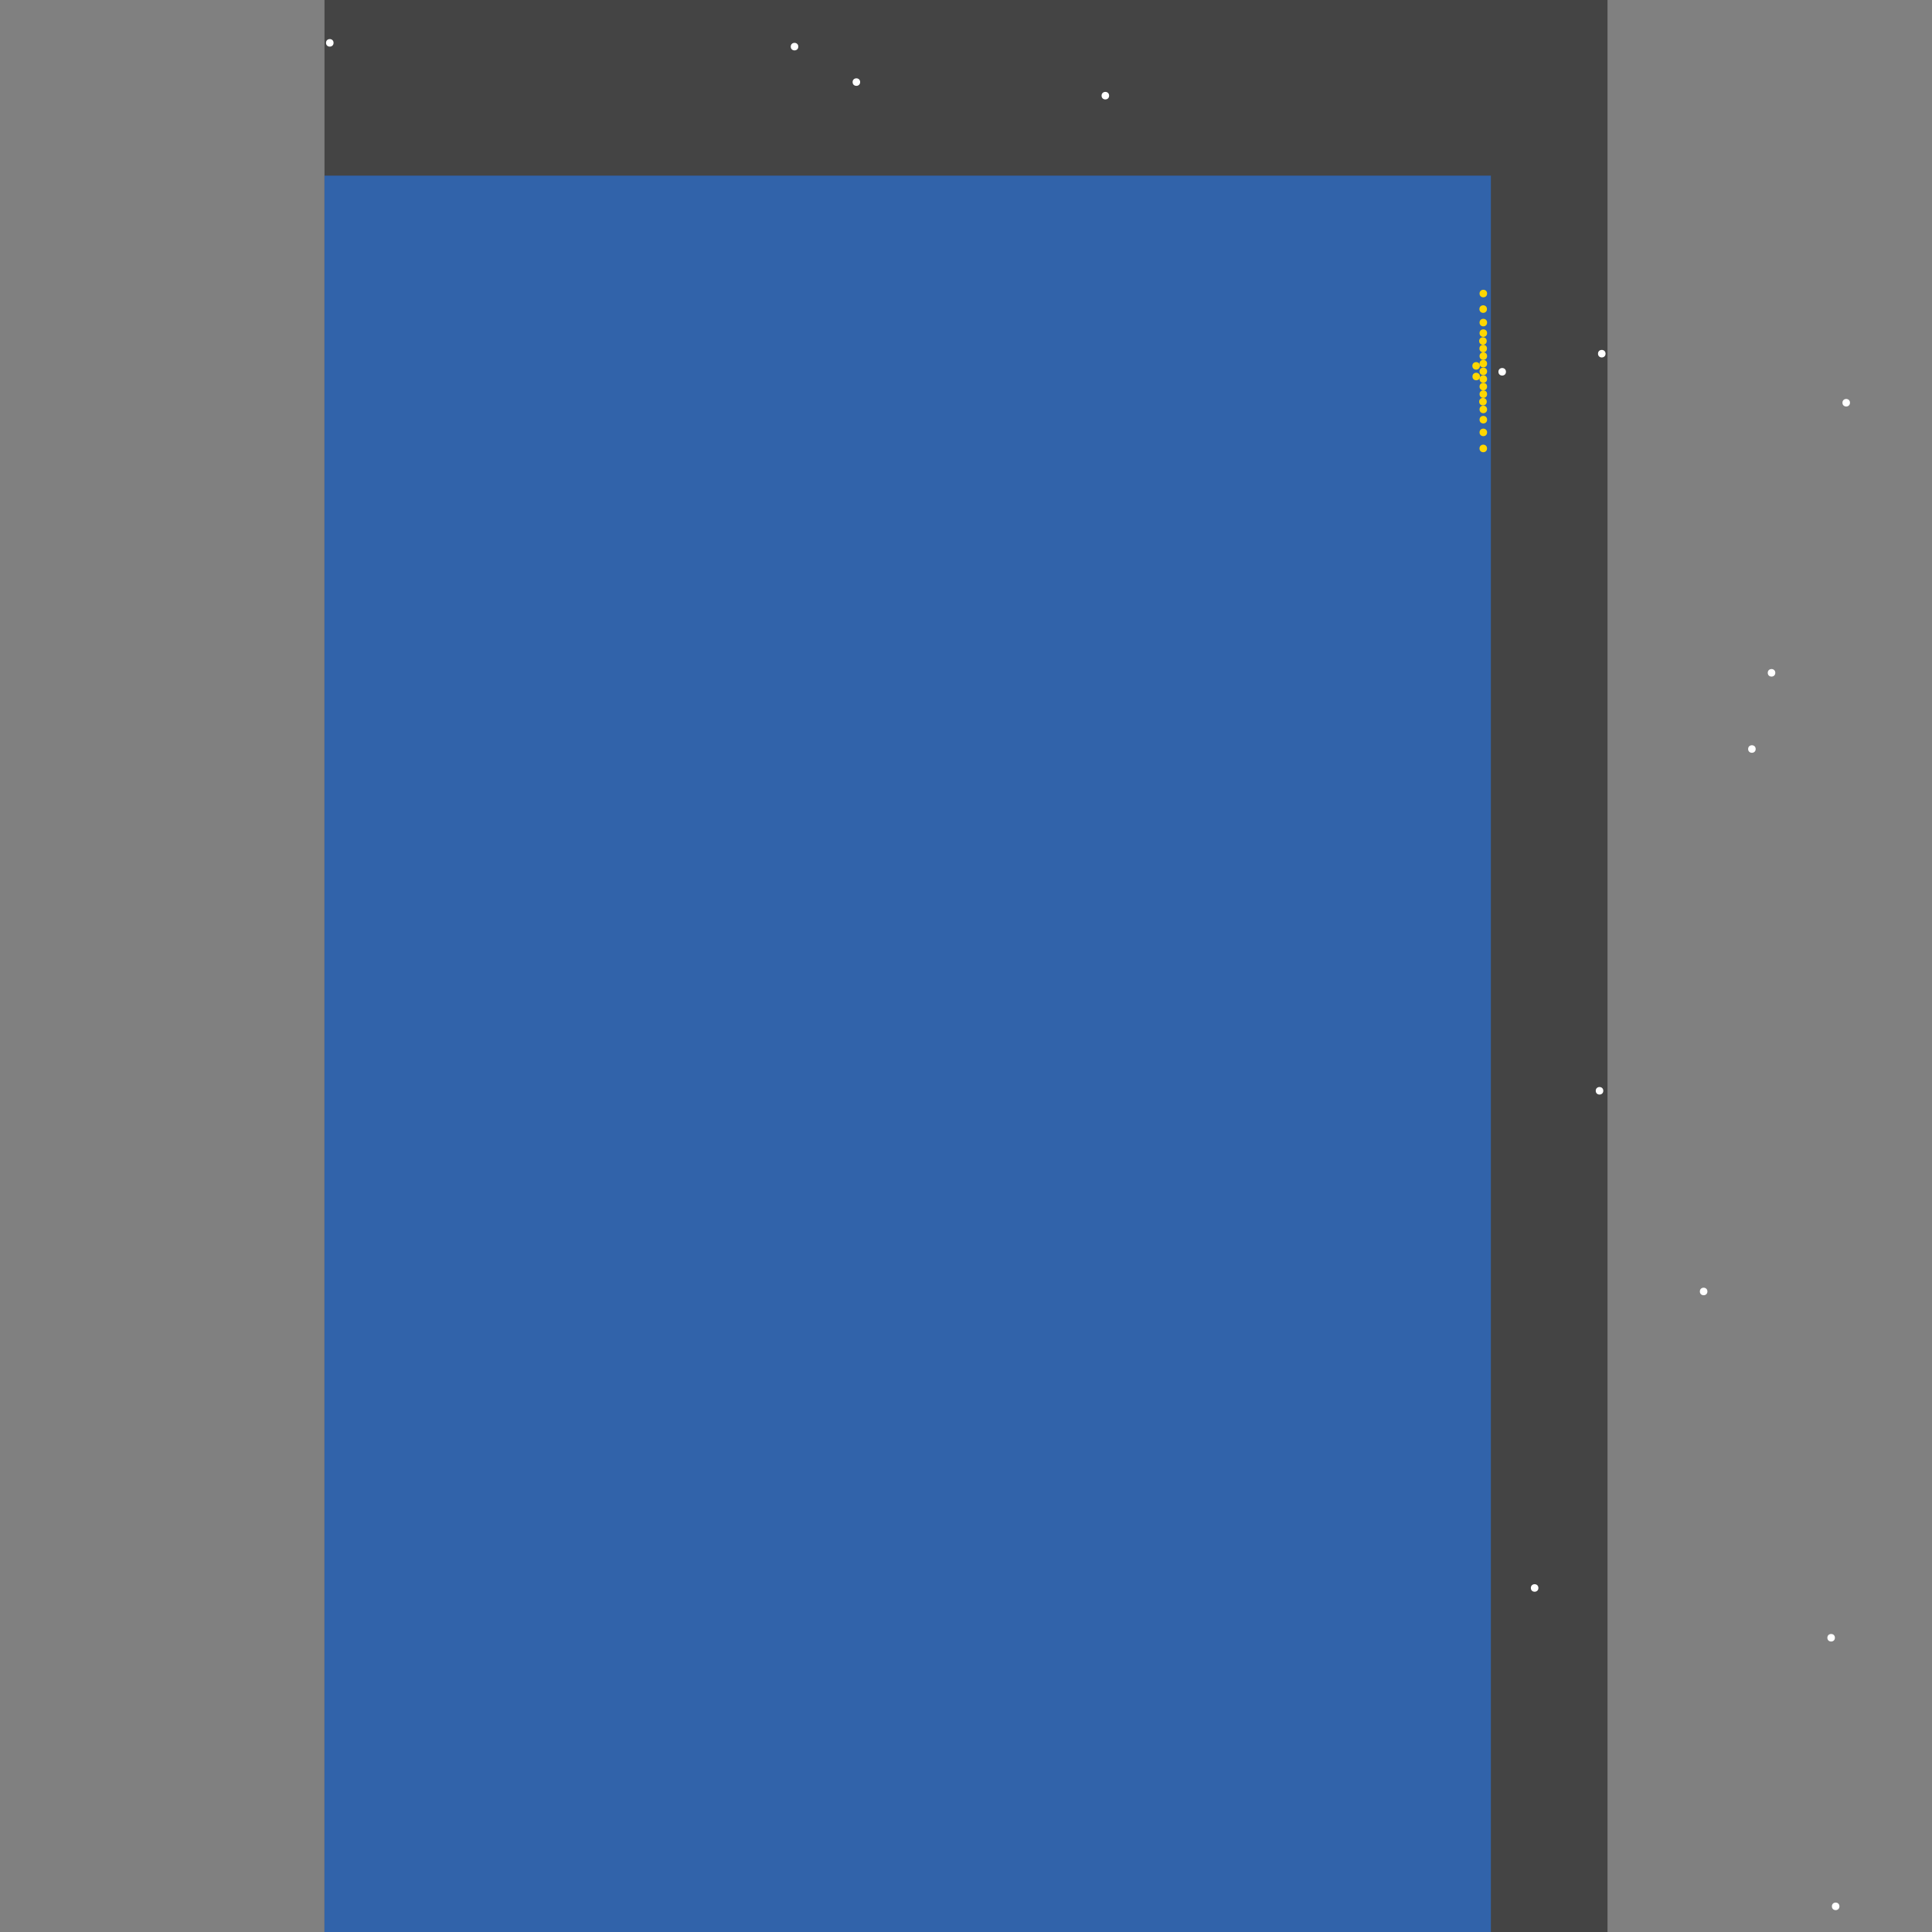 <?xml version="1.0" encoding="UTF-8"?>
<svg xmlns="http://www.w3.org/2000/svg" xmlns:xlink="http://www.w3.org/1999/xlink" width="512pt" height="512pt" viewBox="0 0 512 512" version="1.1">
<rect x="0" y="0" width="512" height="512" fill="#808080" stroke="none"/>
<g id="surface241">
<path style=" stroke:none;fill-rule:nonzero;fill:rgb(26.7%,26.7%,26.7%);fill-opacity:1;" d="M 85.992 0 L 426.008 0 L 426.008 512 L 85.992 512 Z M 85.992 0 "/>
<path style=" stroke:none;fill-rule:nonzero;fill:rgb(19.2%,38.8%,66.7%);fill-opacity:1;" d="M 85.992 46.547 L 395.098 46.547 L 395.098 512 L 85.992 512 Z M 85.992 46.547 "/>
<path style=" stroke:none;fill-rule:nonzero;fill:rgb(100%,100%,100%);fill-opacity:1;" d="M 470.473 178.305 C 470.473 179.637 468.473 179.637 468.473 178.305 C 468.473 176.973 470.473 176.973 470.473 178.305 "/>
<path style=" stroke:none;fill-rule:nonzero;fill:rgb(100%,100%,100%);fill-opacity:1;" d="M 487.469 505.203 C 487.469 506.535 485.469 506.535 485.469 505.203 C 485.469 503.867 487.469 503.867 487.469 505.203 "/>
<path style=" stroke:none;fill-rule:nonzero;fill:rgb(100%,100%,100%);fill-opacity:1;" d="M 486.27 434.023 C 486.27 435.355 484.27 435.355 484.27 434.023 C 484.27 432.691 486.27 432.691 486.27 434.023 "/>
<path style=" stroke:none;fill-rule:nonzero;fill:rgb(100%,100%,100%);fill-opacity:1;" d="M 452.48 342.254 C 452.48 343.586 450.48 343.586 450.48 342.254 C 450.48 340.922 452.48 340.922 452.48 342.254 "/>
<path style=" stroke:none;fill-rule:nonzero;fill:rgb(100%,100%,100%);fill-opacity:1;" d="M 399.094 98.527 C 399.094 99.863 397.098 99.863 397.098 98.527 C 397.098 97.195 399.094 97.195 399.094 98.527 "/>
<path style=" stroke:none;fill-rule:nonzero;fill:rgb(100%,100%,100%);fill-opacity:1;" d="M 88.395 11.355 C 88.395 12.688 86.395 12.688 86.395 11.355 C 86.395 10.023 88.395 10.023 88.395 11.355 "/>
<path style=" stroke:none;fill-rule:nonzero;fill:rgb(100%,100%,100%);fill-opacity:1;" d="M 490.266 106.727 C 490.266 108.059 488.266 108.059 488.266 106.727 C 488.266 105.395 490.266 105.395 490.266 106.727 "/>
<path style=" stroke:none;fill-rule:nonzero;fill:rgb(100%,100%,100%);fill-opacity:1;" d="M 465.273 198.496 C 465.273 199.832 463.273 199.832 463.273 198.496 C 463.273 197.164 465.273 197.164 465.273 198.496 "/>
<path style=" stroke:none;fill-rule:nonzero;fill:rgb(100%,100%,100%);fill-opacity:1;" d="M 425.488 93.73 C 425.488 95.062 423.488 95.062 423.488 93.73 C 423.488 92.398 425.488 92.398 425.488 93.73 "/>
<path style=" stroke:none;fill-rule:nonzero;fill:rgb(100%,100%,100%);fill-opacity:1;" d="M 424.887 289.07 C 424.887 290.402 422.887 290.402 422.887 289.07 C 422.887 287.738 424.887 287.738 424.887 289.07 "/>
<path style=" stroke:none;fill-rule:nonzero;fill:rgb(100%,100%,100%);fill-opacity:1;" d="M 293.926 25.352 C 293.926 26.684 291.93 26.684 291.93 25.352 C 291.93 24.02 293.926 24.02 293.926 25.352 "/>
<path style=" stroke:none;fill-rule:nonzero;fill:rgb(100%,100%,100%);fill-opacity:1;" d="M 211.555 12.355 C 211.555 13.688 209.555 13.688 209.555 12.355 C 209.555 11.023 211.555 11.023 211.555 12.355 "/>
<path style=" stroke:none;fill-rule:nonzero;fill:rgb(100%,100%,100%);fill-opacity:1;" d="M 227.949 21.754 C 227.949 23.086 225.949 23.086 225.949 21.754 C 225.949 20.422 227.949 20.422 227.949 21.754 "/>
<path style=" stroke:none;fill-rule:nonzero;fill:rgb(100%,100%,100%);fill-opacity:1;" d="M 407.691 420.828 C 407.691 422.16 405.691 422.16 405.691 420.828 C 405.691 419.496 407.691 419.496 407.691 420.828 "/>
<path style=" stroke:none;fill-rule:nonzero;fill:rgb(100%,84.3%,0%);fill-opacity:1;" d="M 394.098 94.371 C 394.098 95.707 392.098 95.707 392.098 94.371 C 392.098 93.039 394.098 93.039 394.098 94.371 "/>
<path style=" stroke:none;fill-rule:nonzero;fill:rgb(100%,84.3%,0%);fill-opacity:1;" d="M 394.082 118.844 C 394.082 120.18 392.082 120.18 392.082 118.844 C 392.082 117.512 394.082 117.512 394.082 118.844 "/>
<path style=" stroke:none;fill-rule:nonzero;fill:rgb(100%,84.3%,0%);fill-opacity:1;" d="M 394.098 77.789 C 394.098 79.125 392.098 79.125 392.098 77.789 C 392.098 76.457 394.098 76.457 394.098 77.789 "/>
<path style=" stroke:none;fill-rule:nonzero;fill:rgb(100%,84.3%,0%);fill-opacity:1;" d="M 394.098 98.422 C 394.098 99.754 392.098 99.754 392.098 98.422 C 392.098 97.09 394.098 97.09 394.098 98.422 "/>
<path style=" stroke:none;fill-rule:nonzero;fill:rgb(100%,84.3%,0%);fill-opacity:1;" d="M 394.098 96.371 C 394.098 97.703 392.098 97.703 392.098 96.371 C 392.098 95.039 394.098 95.039 394.098 96.371 "/>
<path style=" stroke:none;fill-rule:nonzero;fill:rgb(100%,84.3%,0%);fill-opacity:1;" d="M 394.098 114.594 C 394.098 115.926 392.098 115.926 392.098 114.594 C 392.098 113.258 394.098 113.258 394.098 114.594 "/>
<path style=" stroke:none;fill-rule:nonzero;fill:rgb(100%,84.3%,0%);fill-opacity:1;" d="M 394.059 81.91 C 394.059 83.242 392.059 83.242 392.059 81.91 C 392.059 80.574 394.059 80.574 394.059 81.91 "/>
<path style=" stroke:none;fill-rule:nonzero;fill:rgb(100%,84.3%,0%);fill-opacity:1;" d="M 392.215 99.781 C 392.215 101.113 390.215 101.113 390.215 99.781 C 390.215 98.449 392.215 98.449 392.215 99.781 "/>
<path style=" stroke:none;fill-rule:nonzero;fill:rgb(100%,84.3%,0%);fill-opacity:1;" d="M 394.098 85.488 C 394.098 86.82 392.098 86.82 392.098 85.488 C 392.098 84.156 394.098 84.156 394.098 85.488 "/>
<path style=" stroke:none;fill-rule:nonzero;fill:rgb(100%,84.3%,0%);fill-opacity:1;" d="M 394.098 111.219 C 394.098 112.555 392.098 112.555 392.098 111.219 C 392.098 109.887 394.098 109.887 394.098 111.219 "/>
<path style=" stroke:none;fill-rule:nonzero;fill:rgb(100%,84.3%,0%);fill-opacity:1;" d="M 394.098 102.453 C 394.098 103.785 392.098 103.785 392.098 102.453 C 392.098 101.121 394.098 101.121 394.098 102.453 "/>
<path style=" stroke:none;fill-rule:nonzero;fill:rgb(100%,84.3%,0%);fill-opacity:1;" d="M 394.094 108.5 C 394.094 109.832 392.094 109.832 392.094 108.5 C 392.094 107.168 394.094 107.168 394.094 108.5 "/>
<path style=" stroke:none;fill-rule:nonzero;fill:rgb(100%,84.3%,0%);fill-opacity:1;" d="M 393.996 90.375 C 393.996 91.707 392 91.707 392 90.375 C 392 89.043 393.996 89.043 393.996 90.375 "/>
<path style=" stroke:none;fill-rule:nonzero;fill:rgb(100%,84.3%,0%);fill-opacity:1;" d="M 394.098 100.453 C 394.098 101.789 392.098 101.789 392.098 100.453 C 392.098 99.121 394.098 99.121 394.098 100.453 "/>
<path style=" stroke:none;fill-rule:nonzero;fill:rgb(100%,84.3%,0%);fill-opacity:1;" d="M 394.004 106.449 C 394.004 107.785 392.004 107.785 392.004 106.449 C 392.004 105.117 394.004 105.117 394.004 106.449 "/>
<path style=" stroke:none;fill-rule:nonzero;fill:rgb(100%,84.3%,0%);fill-opacity:1;" d="M 394.066 92.371 C 394.066 93.707 392.066 93.707 392.066 92.371 C 392.066 91.039 394.066 91.039 394.066 92.371 "/>
<path style=" stroke:none;fill-rule:nonzero;fill:rgb(100%,84.3%,0%);fill-opacity:1;" d="M 394.098 104.453 C 394.098 105.785 392.098 105.785 392.098 104.453 C 392.098 103.121 394.098 103.121 394.098 104.453 "/>
<path style=" stroke:none;fill-rule:nonzero;fill:rgb(100%,84.3%,0%);fill-opacity:1;" d="M 392.188 96.965 C 392.188 98.297 390.188 98.297 390.188 96.965 C 390.188 95.633 392.188 95.633 392.188 96.965 "/>
<path style=" stroke:none;fill-rule:nonzero;fill:rgb(100%,84.3%,0%);fill-opacity:1;" d="M 394.098 88.281 C 394.098 89.613 392.098 89.613 392.098 88.281 C 392.098 86.949 394.098 86.949 394.098 88.281 "/>
</g>
</svg>
